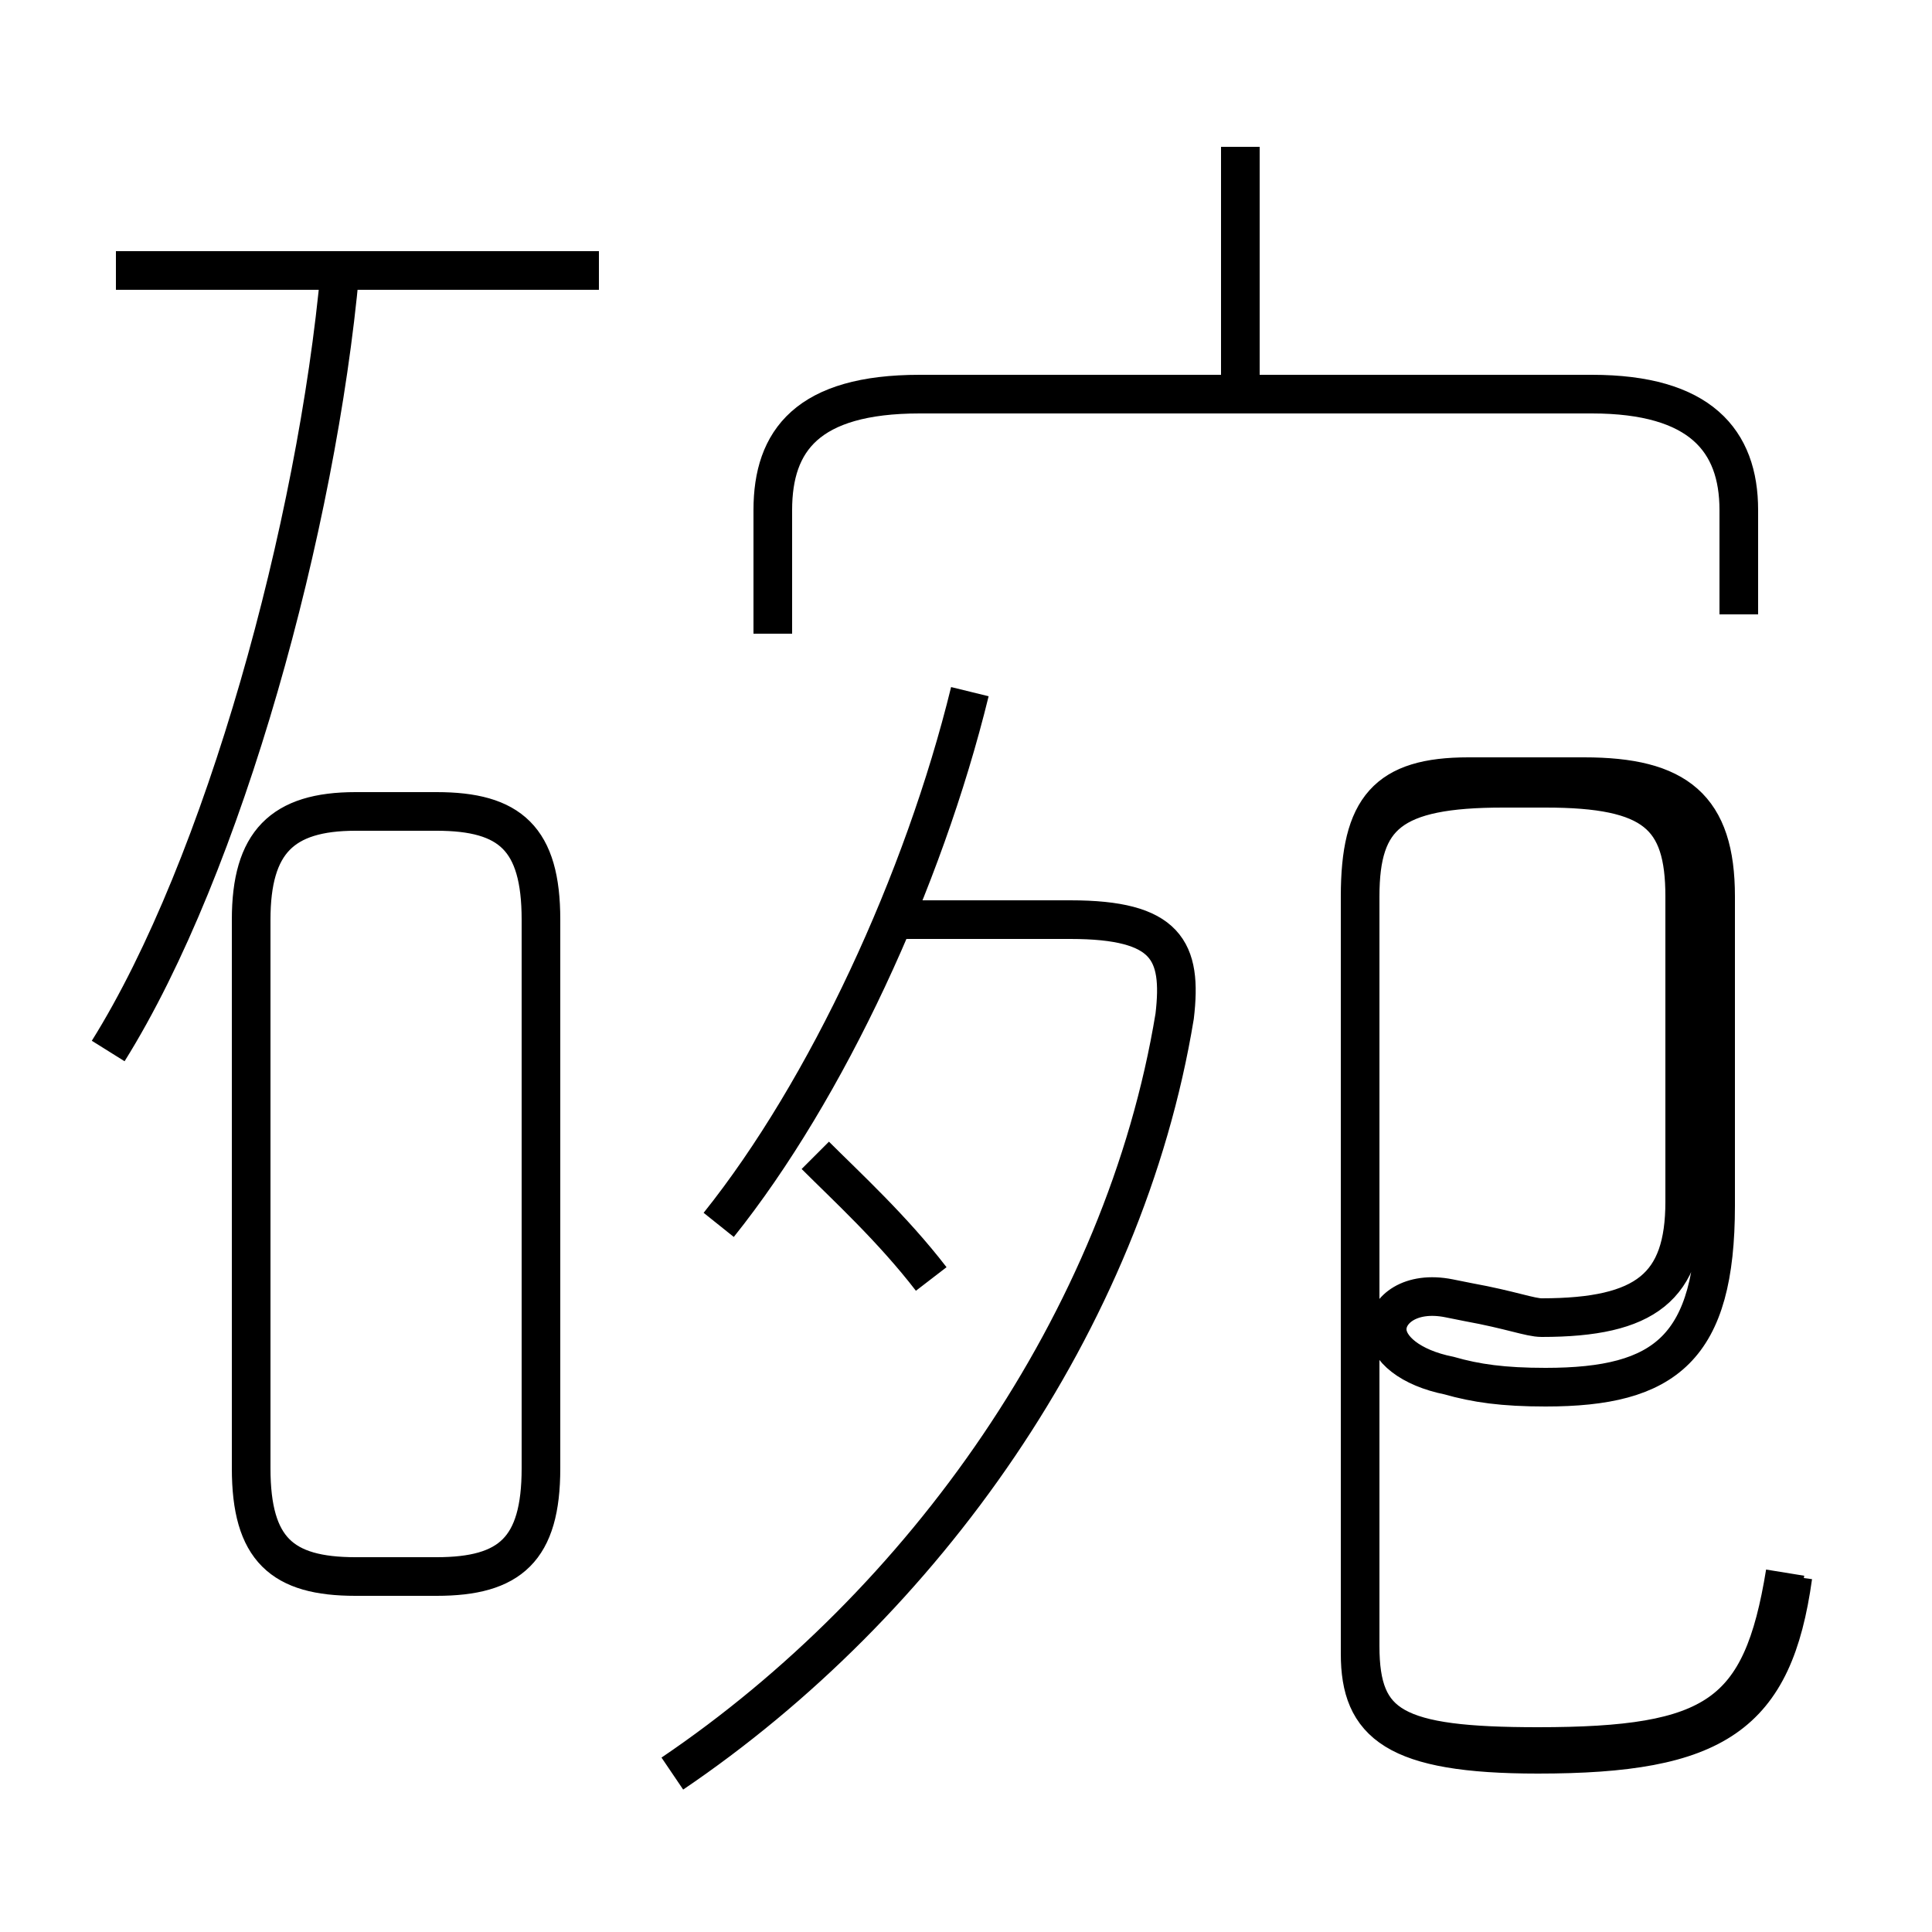 <?xml version='1.0' encoding='utf8'?>
<svg viewBox="0.0 -6.0 50.0 50.0" version="1.1" xmlns="http://www.w3.org/2000/svg">
<rect x="0.0" y="-6.0" width="50.0" height="50.0" fill="#808080" stroke="none"/>
<rect x="-1000" y="-1000" width="2000" height="2000" stroke="white" fill="white"/>
<g style="fill:white;stroke:#000000;  stroke-width:1">
<path d="M 46.2 -3.3 C 45.6 0.4 44.4 1.2 39.8 1.2 C 36.1 1.2 35.2 0.7 35.2 -1.4 L 35.2 -20.8 C 35.2 -22.9 36.0 -23.6 38.9 -23.6 L 40.0 -23.6 C 42.8 -23.6 43.6 -22.9 43.6 -20.8 L 43.6 -12.9 C 43.6 -10.7 42.6 -9.9 39.9 -9.9 C 39.6 -9.9 39.1 -10.1 38.0 -10.3 L 37.5 -10.4 C 36.5 -10.6 35.9 -10.1 35.9 -9.6 C 35.9 -9.1 36.5 -8.6 37.5 -8.4 C 38.2 -8.2 38.9 -8.1 40.0 -8.1 C 43.1 -8.1 44.4 -9.1 44.4 -12.8 L 44.4 -20.8 C 44.4 -23.1 43.4 -23.9 41.0 -23.9 L 38.0 -23.9 C 35.9 -23.9 35.2 -23.1 35.2 -20.8 L 35.2 -1.2 C 35.2 0.6 36.1 1.4 39.8 1.4 C 44.4 1.4 45.9 0.4 46.4 -3.2 M 9.2 -3.2 L 11.3 -3.2 C 13.2 -3.2 14.0 -3.9 14.0 -6.0 L 14.0 -20.2 C 14.0 -22.3 13.2 -23.0 11.3 -23.0 L 9.2 -23.0 C 7.3 -23.0 6.5 -22.2 6.5 -20.2 L 6.5 -6.0 C 6.5 -3.9 7.3 -3.2 9.2 -3.2 Z M 2.8 -16.8 C 5.8 -21.6 8.2 -30.4 8.8 -37.0 M 17.4 1.9 C 23.9 -2.5 29.1 -9.8 30.4 -17.7 C 30.6 -19.4 30.2 -20.2 27.7 -20.2 L 23.1 -20.2 M 18.6 -12.3 C 21.4 -15.8 23.9 -21.2 25.1 -26.1 M 15.5 -37.0 L 3.0 -37.0 M 24.1 -10.9 C 23.1 -12.2 21.9 -13.3 21.1 -14.1 M 45.0 -28.1 L 45.0 -30.8 C 45.0 -32.6 44.0 -33.8 41.2 -33.8 L 23.8 -33.8 C 20.9 -33.8 20.0 -32.6 20.0 -30.8 L 20.0 -27.6 M 32.1 -34.2 L 32.1 -40.2" transform="translate(0.0, 38.0)" />
</g>
</svg>